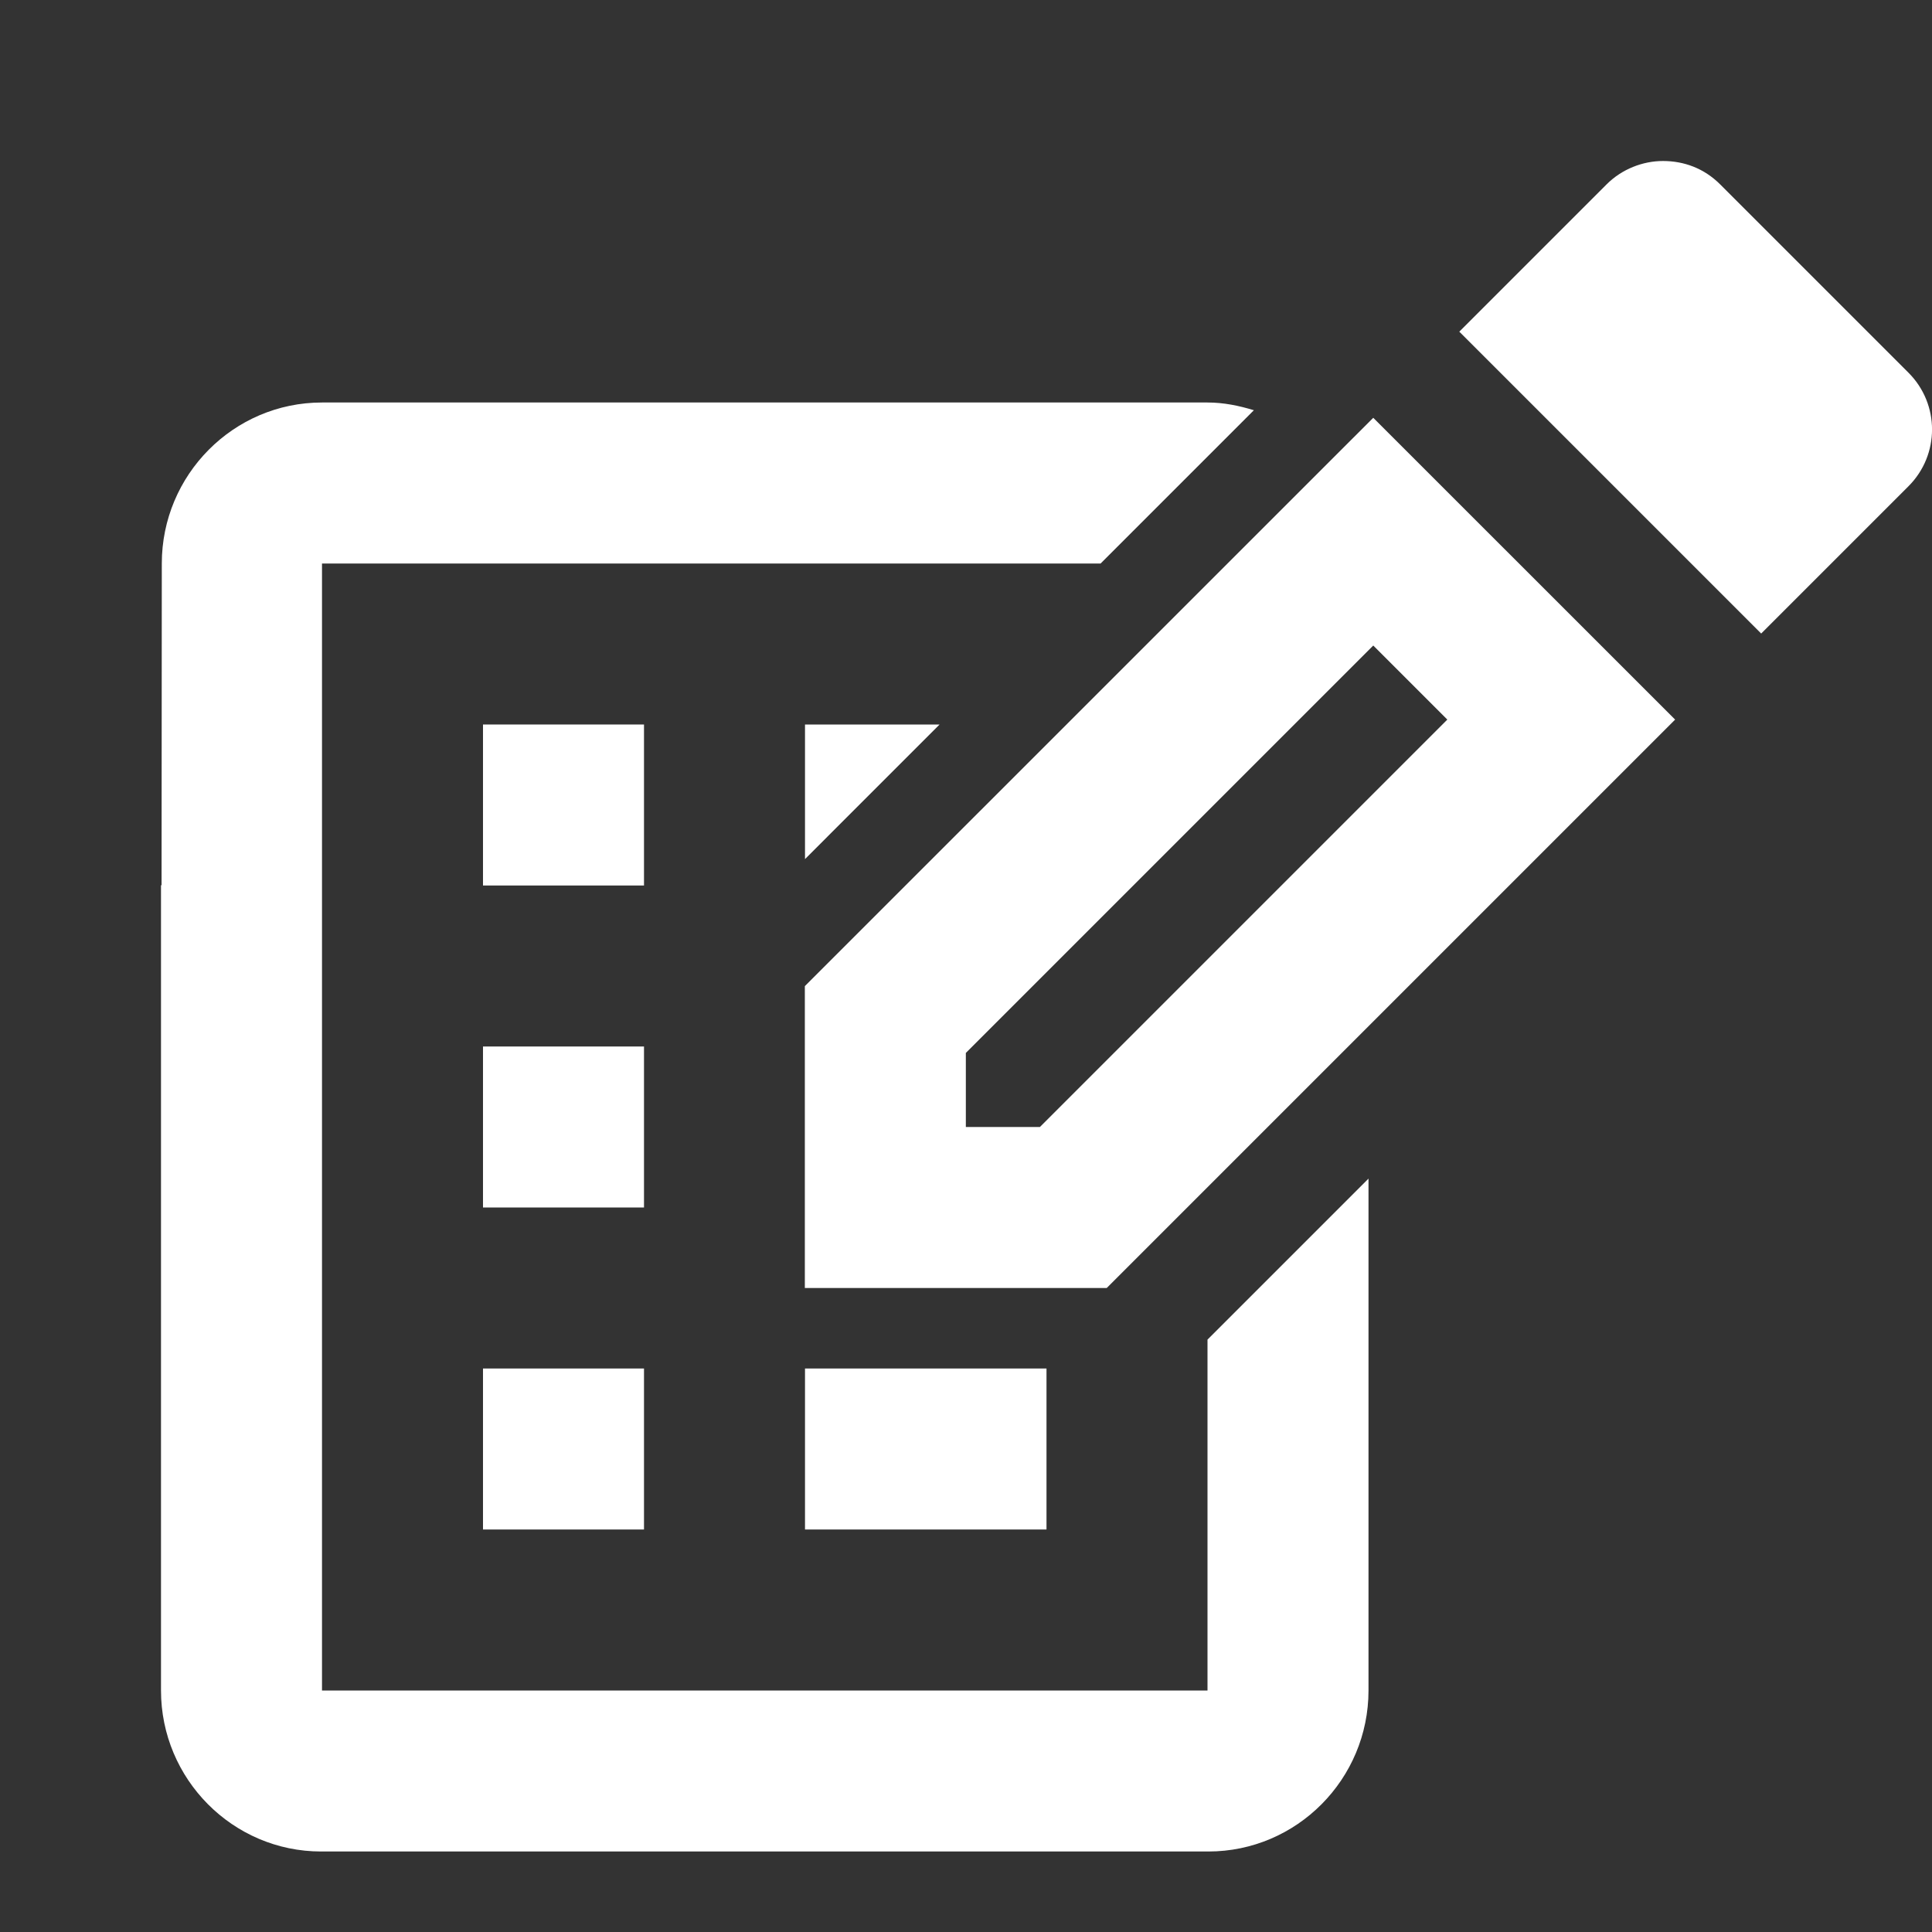 <?xml version="1.0" encoding="utf-8"?>
<!-- Generator: Adobe Illustrator 16.0.0, SVG Export Plug-In . SVG Version: 6.00 Build 0)  -->
<!DOCTYPE svg PUBLIC "-//W3C//DTD SVG 1.1//EN" "http://www.w3.org/Graphics/SVG/1.1/DTD/svg11.dtd">
<svg version="1.1" id="Layer_1" xmlns="http://www.w3.org/2000/svg" xmlns:xlink="http://www.w3.org/1999/xlink" x="0px" y="0px"
	 width="24px" height="24px" viewBox="0 0 24 24" enable-background="new 0 0 24 24" xml:space="preserve" fill="#FFFFFF">
<rect x="0" y="0" width="24" height="24" fill="#333333" stroke="none"/>
<rect x="6" y="9" width="2" height="2"/>
<rect x="6" y="13" width="2" height="2"/>
<rect x="6" y="17" width="2" height="2"/>
<rect x="10" y="17" width="3" height="2"/>
<g>
	<g>
		<path d="M17.059,5.19l-7.061,7.06V16h3.75l7.061-7.061L17.059,5.19z M12.918,14h-0.92v-0.92l5.061-5.061l0.92,0.92L12.918,14z"/>
		<path d="M23.708,6.04c0.39-0.39,0.39-1.02,0-1.41l-2.34-2.34c-0.2-0.2-0.45-0.29-0.71-0.29c-0.25,0-0.51,0.1-0.7,0.29l-1.83,1.83
			l3.75,3.75L23.708,6.04z"/>
	</g>
</g>
<path d="M15,16.641V21H4v-9V7h5h1h3.672l1.904-1.904C15.393,5.04,15.202,5,15,5h-4H8H4C2.9,5,2.01,5.9,2.01,7l-0.003,3.993L2,11v10
	c0,1.1,0.891,2,1.99,2H4h11h0.01c1.1,0,1.99-0.9,1.99-2v-6.359L15,16.641z"/>
<polygon points="11.672,9 10,9 10,10.672 "/>
</svg>
